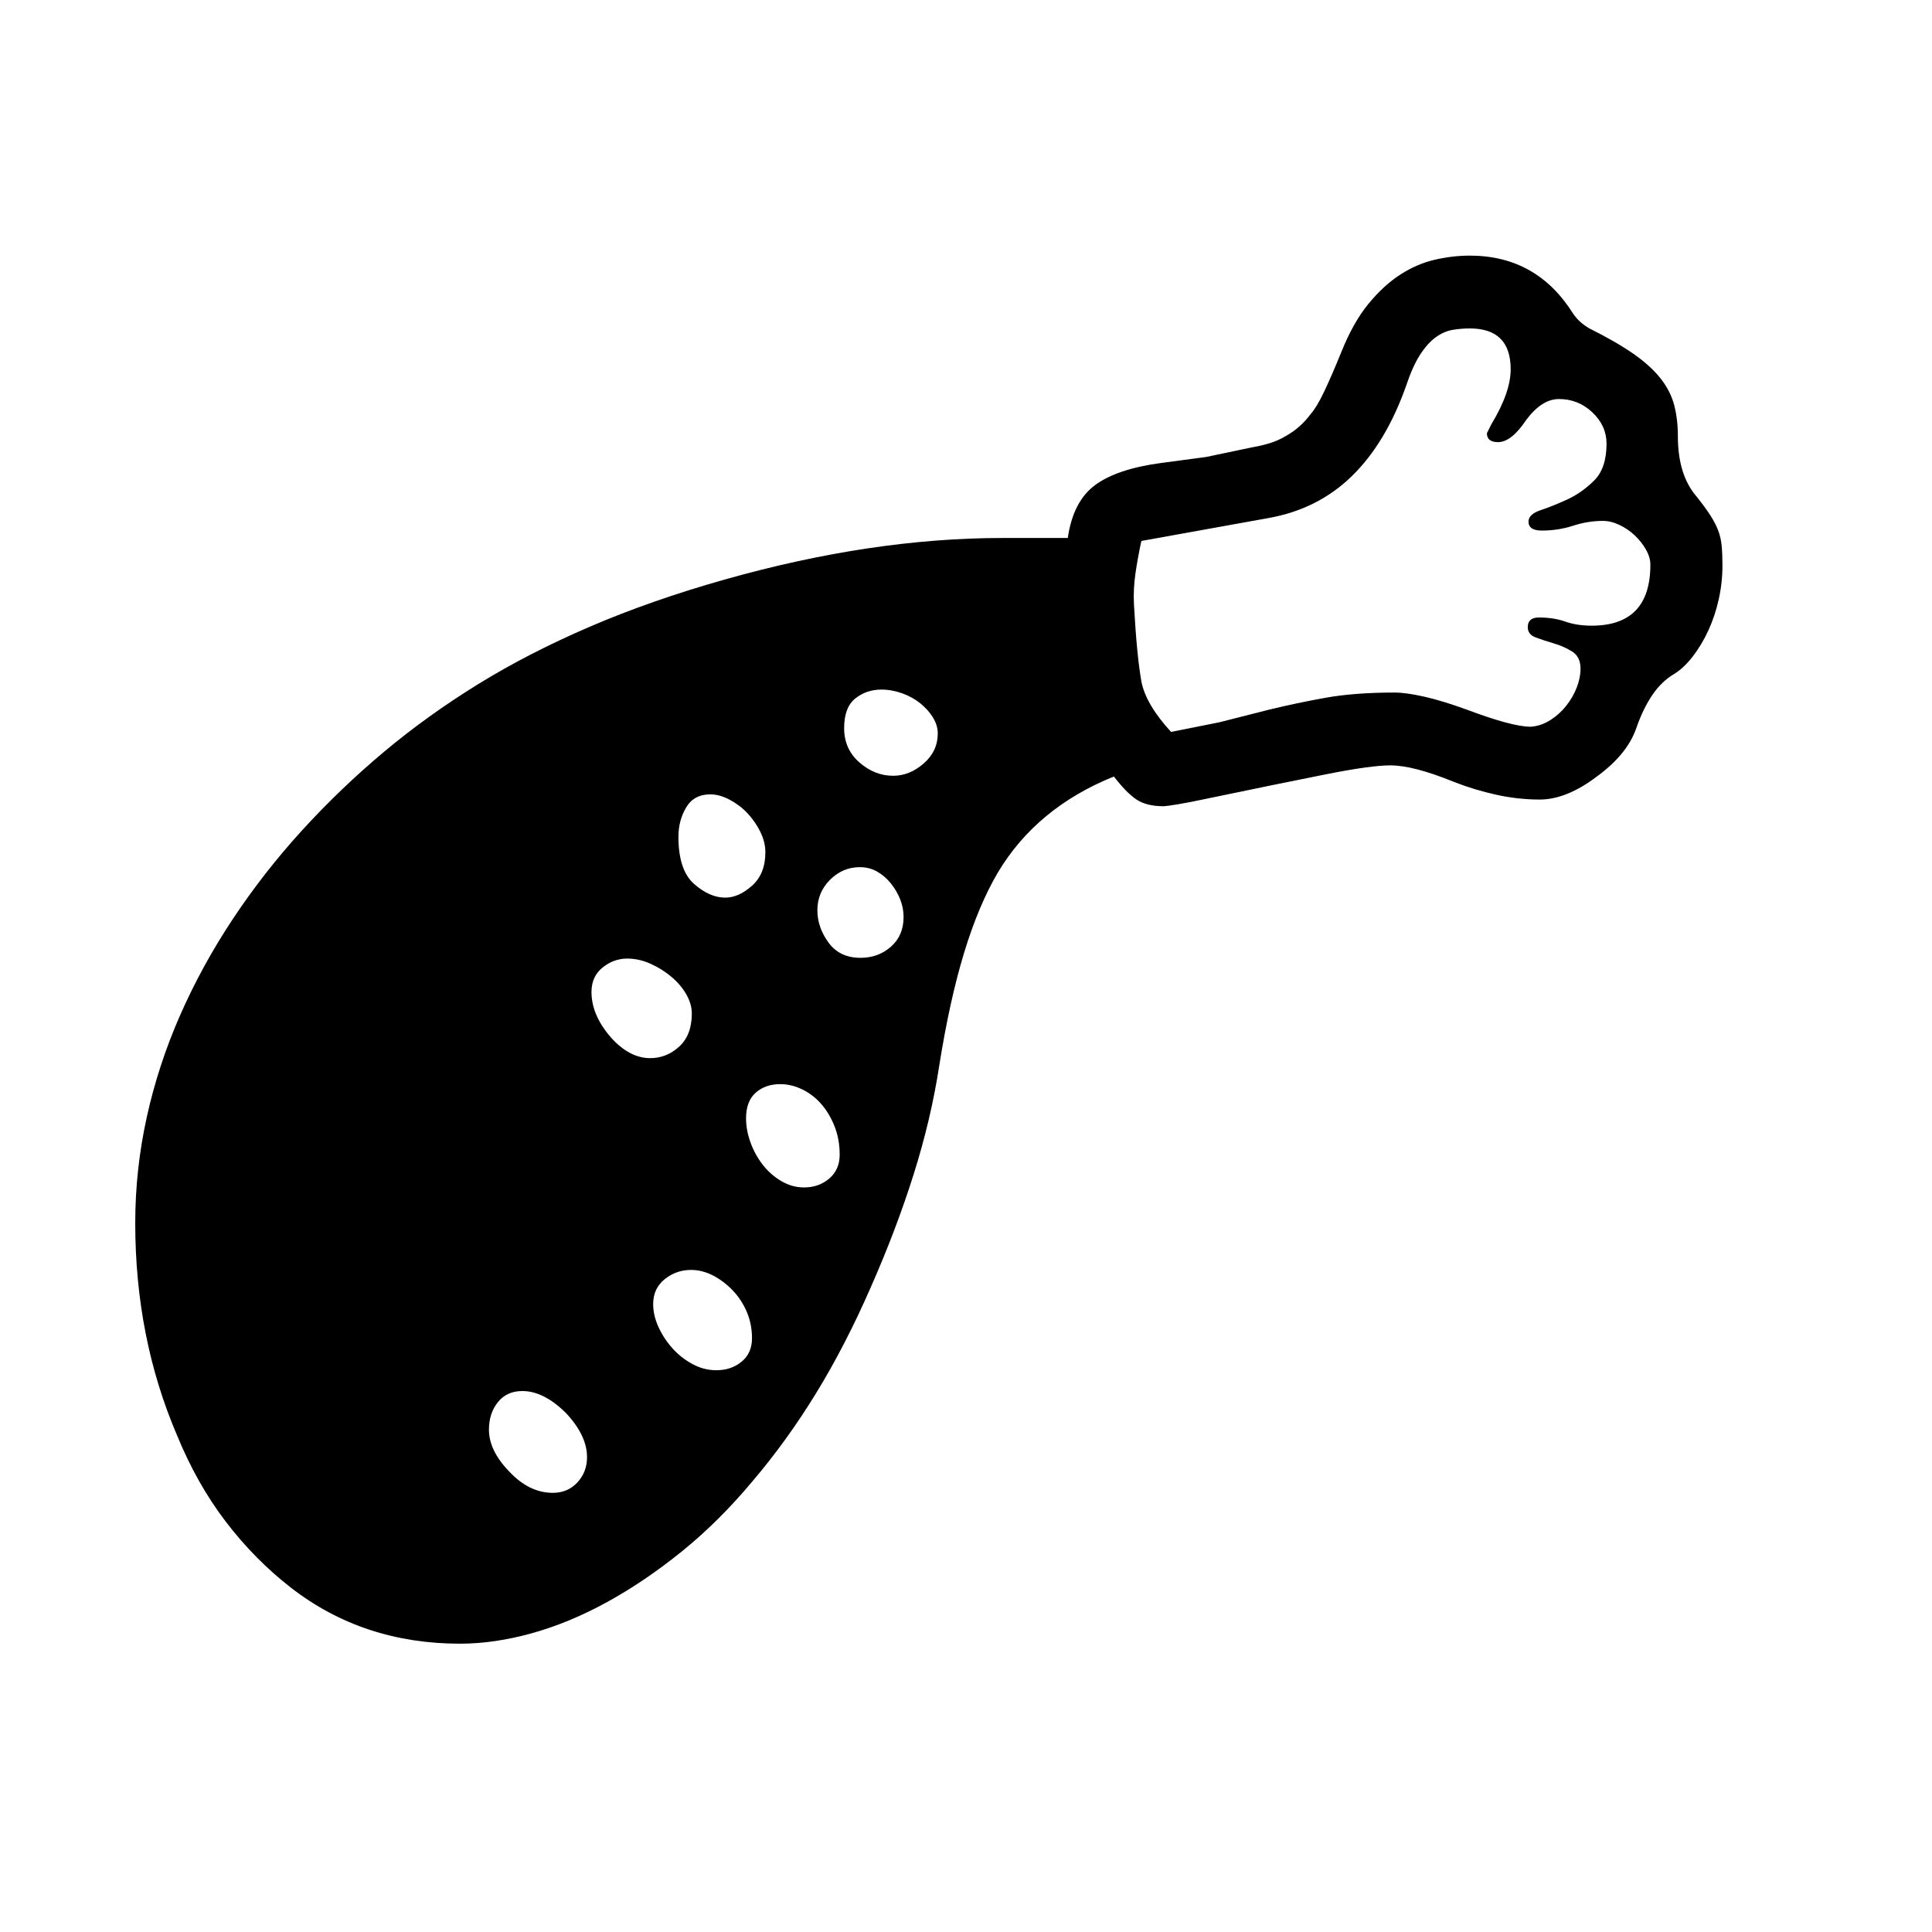 <svg xmlns="http://www.w3.org/2000/svg"
    viewBox="0 0 2600 2600">
  <!--
Digitized data copyright © 2011, Google Corporation.
Android is a trademark of Google and may be registered in certain jurisdictions.
Licensed under the Apache License, Version 2.0
http://www.apache.org/licenses/LICENSE-2.0
  -->
<path d="M2221 760L2221 760Q2221 750 2215 739.5 2209 729 2200 720.5 2191 712 2179.5 706.5 2168 701 2157 701L2157 701Q2137 701 2117 707.5 2097 714 2075 714L2075 714Q2057 714 2057 702L2057 702Q2057 692 2073.5 686.5 2090 681 2109.5 672 2129 663 2145.5 646.5 2162 630 2162 597L2162 597Q2162 573 2143 555 2124 537 2098 537L2098 537Q2075 537 2054 565L2054 565Q2034 595 2016 595L2016 595Q2001 595 2001 583L2001 583 2007 571Q2033 528 2033 497L2033 497Q2033 442 1978 442L1978 442Q1966 442 1954.5 444 1943 446 1932 454 1921 462 1911 477.5 1901 493 1892 520L1892 520Q1865 596 1819.5 640.5 1774 685 1708 697L1708 697 1536 728Q1531 751 1528 772 1525 793 1526 813L1526 813Q1528 849 1530.5 874.5 1533 900 1536 917L1536 917Q1542 948 1576 985L1576 985 1641 972 1708 955Q1745 946 1784 939 1823 932 1877 932L1877 932Q1892 932 1916.5 937.5 1941 943 1974 955L1974 955Q2035 978 2060 978L2060 978Q2074 977 2086.5 969 2099 961 2108 949.5 2117 938 2122 925 2127 912 2127 900L2127 900Q2127 884 2116 877 2105 870 2091.5 866 2078 862 2067 858 2056 854 2056 844L2056 844Q2056 831 2071 831L2071 831Q2091 831 2106.5 836.5 2122 842 2142 842L2142 842Q2221 842 2221 760ZM1202 1044L1202 1044Q1224 1044 1243 1027.5 1262 1011 1262 987L1262 987Q1262 976 1255.5 965.5 1249 955 1238.5 946.5 1228 938 1214 933 1200 928 1186 928L1186 928Q1166 928 1151 940 1136 952 1136 980L1136 980Q1136 1008 1156.5 1026 1177 1044 1202 1044ZM1158 1289L1158 1289Q1182 1289 1199 1274 1216 1259 1216 1234L1216 1234Q1216 1222 1211.5 1210.5 1207 1199 1199 1189 1191 1179 1180.5 1173 1170 1167 1157 1167L1157 1167Q1134 1167 1117 1184 1100 1201 1100 1225L1100 1225Q1100 1248 1115 1268.5 1130 1289 1158 1289ZM1004 1505L1004 1505Q1004 1521 1010 1537.5 1016 1554 1026.5 1567.5 1037 1581 1051.5 1589.5 1066 1598 1082 1598L1082 1598Q1102 1598 1116 1586 1130 1574 1130 1554L1130 1554Q1130 1533 1123 1515.5 1116 1498 1105 1485.5 1094 1473 1079.5 1466 1065 1459 1050 1459L1050 1459Q1030 1459 1017 1470.5 1004 1482 1004 1505ZM879 1755L879 1755Q879 1770 886 1785.5 893 1801 904.5 1814 916 1827 931.5 1835.5 947 1844 964 1844L964 1844Q984 1844 998 1832.5 1012 1821 1012 1801L1012 1801Q1012 1782 1005 1765.5 998 1749 986 1736.5 974 1724 959.5 1716.5 945 1709 930 1709L930 1709Q910 1709 894.5 1721.5 879 1734 879 1755ZM796 1335L796 1335Q796 1366 822 1396L822 1396Q847 1424 875 1424L875 1424Q897 1424 914 1408.5 931 1393 931 1364L931 1364Q931 1351 923.5 1338 916 1325 903.5 1314.5 891 1304 875.5 1297 860 1290 844 1290L844 1290Q826 1290 811 1302 796 1314 796 1335ZM658 1924L658 1924Q658 1952 685 1980L685 1980Q712 2009 744 2009L744 2009Q764 2009 777 1995 790 1981 790 1961L790 1961Q790 1932 762 1902L762 1902Q732 1872 703 1872L703 1872Q682 1872 670 1887 658 1902 658 1924ZM956 1069L956 1069Q934 1069 923.5 1086.5 913 1104 913 1126L913 1126Q913 1171 934 1189.5 955 1208 976 1208L976 1208Q994 1208 1012 1192 1030 1176 1030 1147L1030 1147Q1030 1133 1023 1119 1016 1105 1005.5 1094 995 1083 981.5 1076 968 1069 956 1069ZM2318 761L2318 761Q2318 784 2313 806.5 2308 829 2299 848.5 2290 868 2278 883.5 2266 899 2253 907L2253 907Q2236 917 2223.5 935.5 2211 954 2202 980L2202 980Q2190 1015 2149 1045L2149 1045Q2108 1076 2072 1076L2072 1076Q2043 1076 2013.5 1069.5 1984 1063 1956 1052L1956 1052Q1902 1030 1871 1030L1871 1030Q1845 1030 1784.5 1042 1724 1054 1628 1074L1628 1074Q1600 1080 1584.5 1082.5 1569 1085 1566 1085L1566 1085Q1543 1085 1529.5 1076 1516 1067 1499 1045L1499 1045Q1395 1087 1343 1174L1343 1174Q1317 1218 1297.5 1282 1278 1346 1264 1434L1264 1434Q1253 1506 1229.5 1580.5 1206 1655 1172 1732L1172 1732Q1138 1810 1098.5 1874.5 1059 1939 1013 1993L1013 1993Q968 2047 918 2087.5 868 2128 817 2156 766 2184 715.5 2198 665 2212 619 2212L619 2212Q489 2212 392 2137L392 2137Q343 2099 304 2048 265 1997 238 1931L238 1931Q182 1800 182 1646L182 1646Q182 1574 197.5 1503.5 213 1433 242.5 1366 272 1299 313.5 1236.5 355 1174 406 1118L406 1118Q458 1061 516.5 1012 575 963 643 921L643 921Q711 879 793.5 843.5 876 808 975 780L975 780Q1173 724 1349 724L1349 724 1437 724Q1444 675 1473.5 653 1503 631 1563 623L1563 623 1623 615 1685 602Q1697 600 1708.5 596.5 1720 593 1730 587L1730 587Q1750 576 1764 557L1764 557Q1772 548 1782 527 1792 506 1805 474L1805 474Q1821 434 1841.5 409 1862 384 1884.5 369.5 1907 355 1931 349.5 1955 344 1978 344L1978 344Q2068 344 2117 422L2117 422Q2125 434 2139 442L2139 442Q2175 460 2198 476 2221 492 2234.5 509 2248 526 2253 545 2258 564 2258 587L2258 587Q2258 639 2283 668L2283 668Q2295 683 2302 694 2309 705 2312.5 714.5 2316 724 2317 735 2318 746 2318 761Z"/>
</svg>